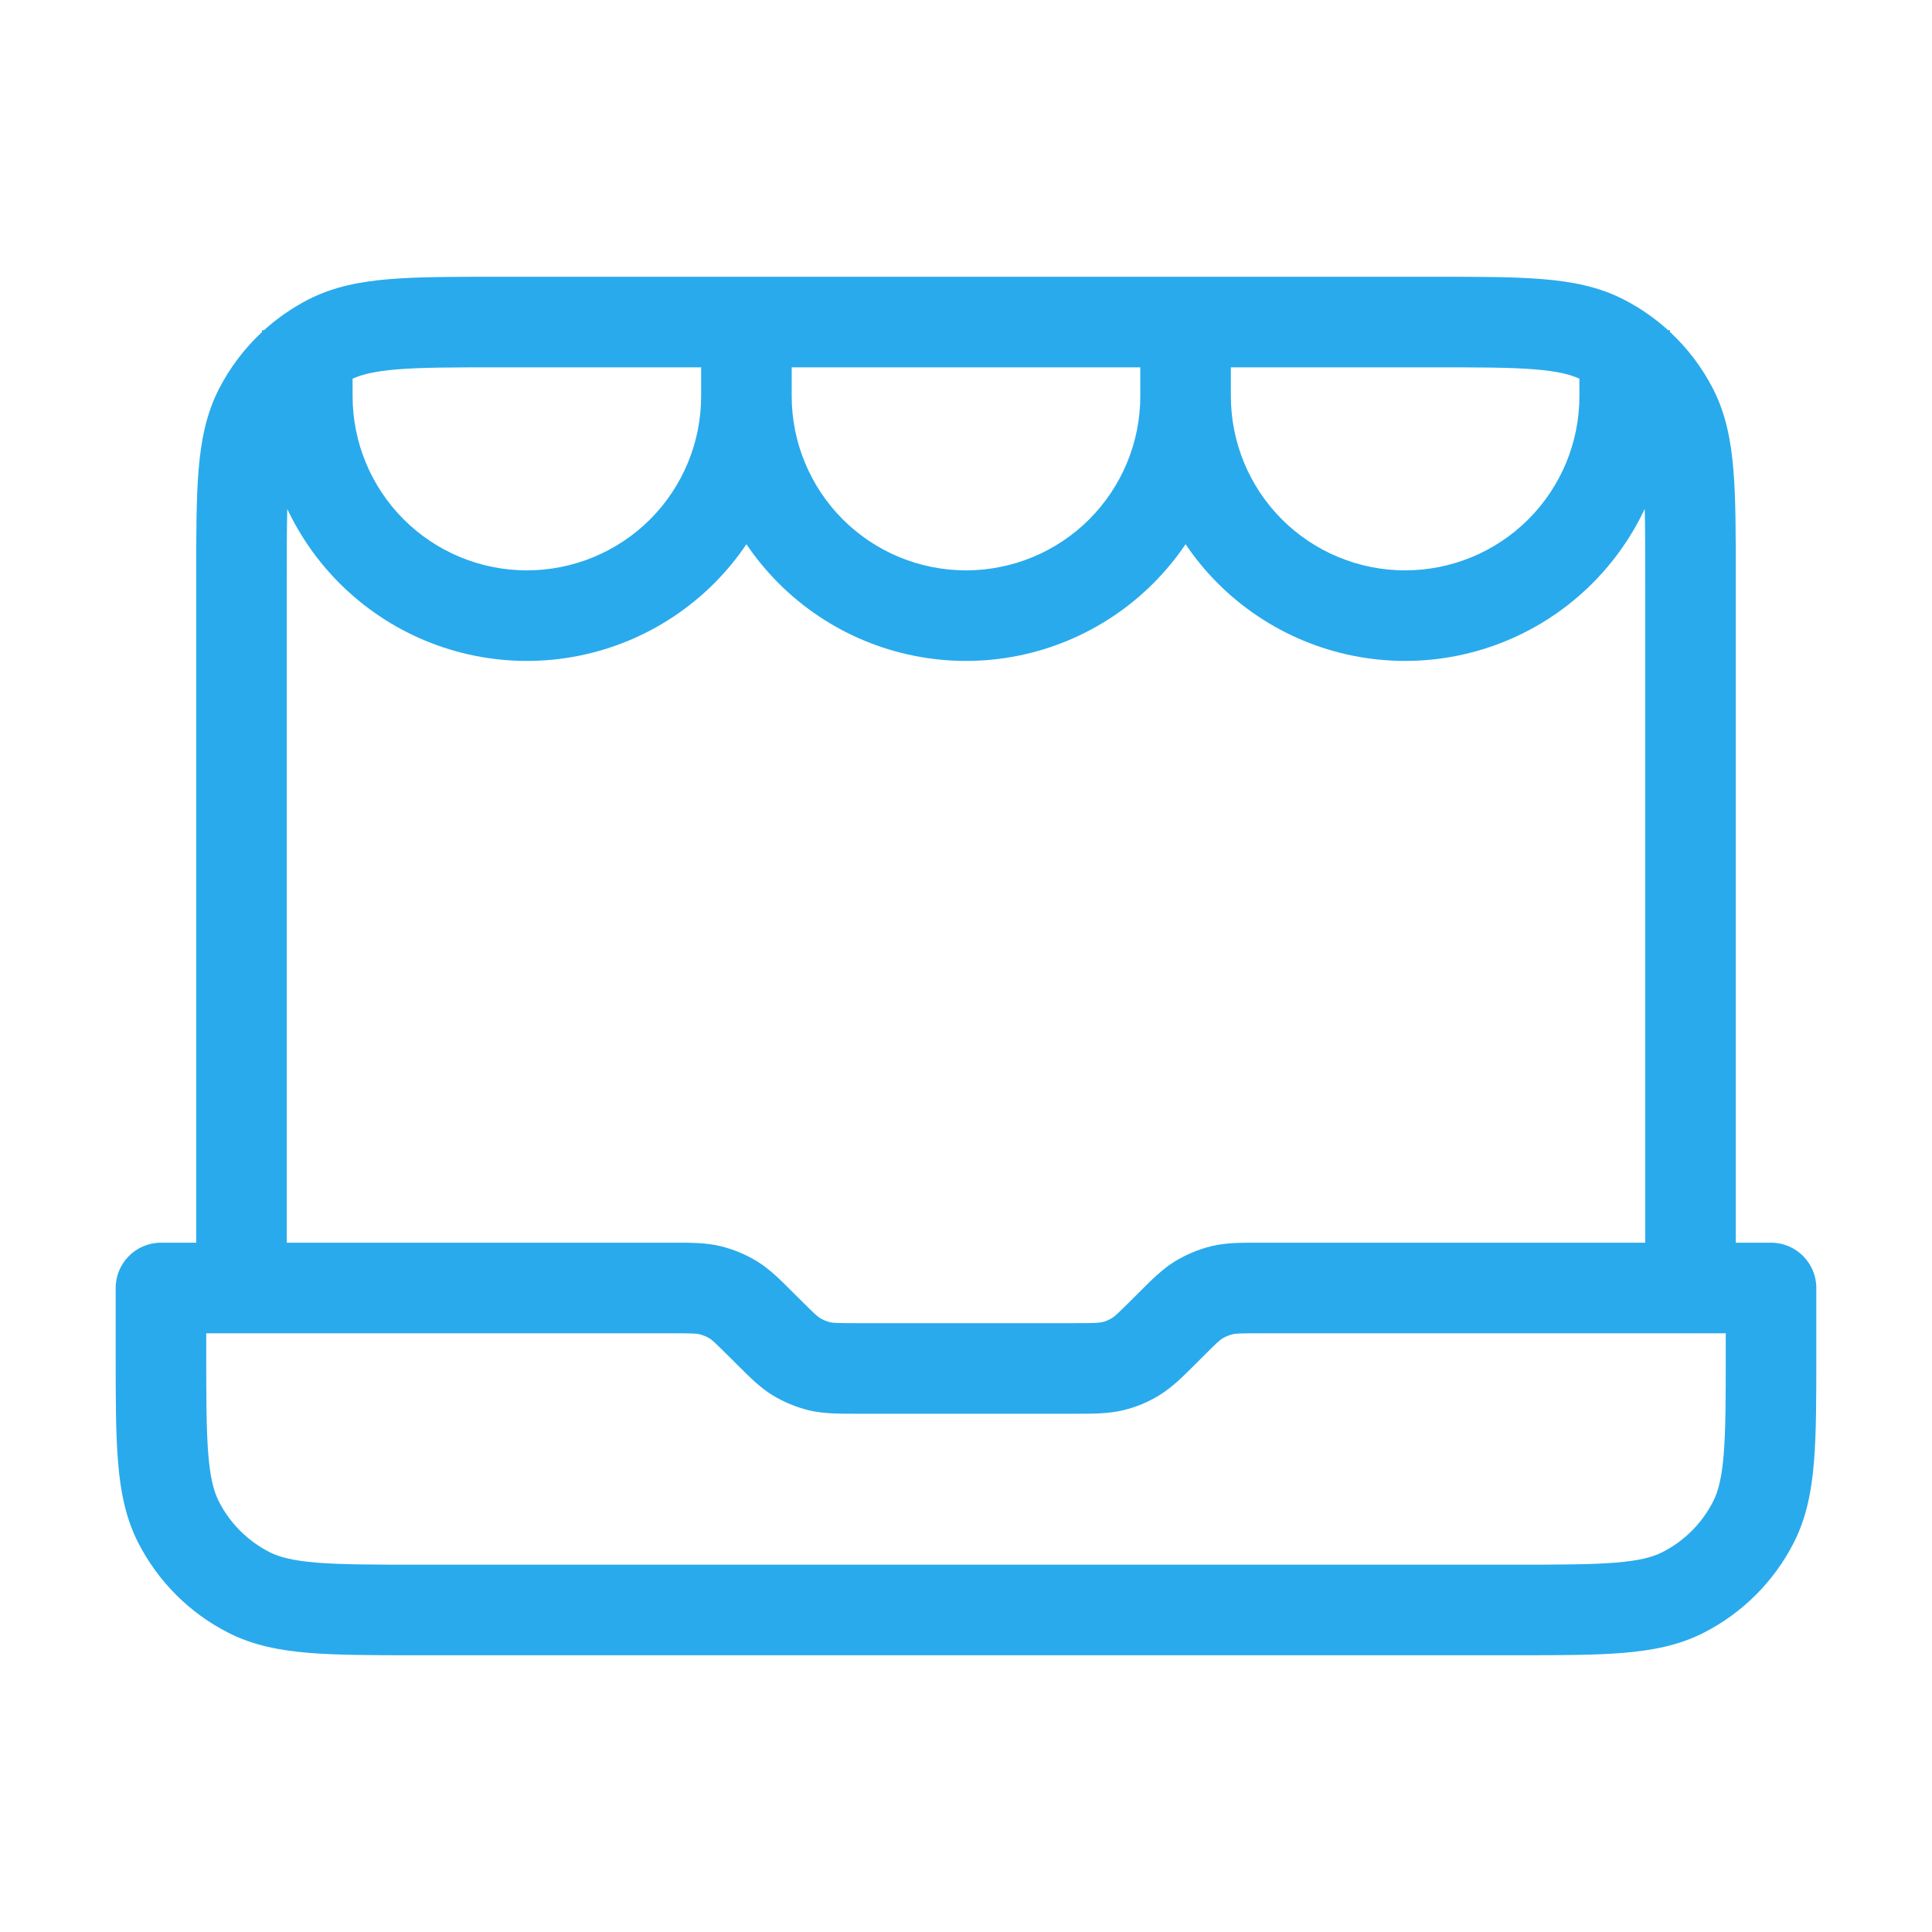 <svg width="32" height="32" viewBox="0 0 32 32" fill="none" xmlns="http://www.w3.org/2000/svg">
<path fill-rule="evenodd" clip-rule="evenodd" d="M25.546 4.623C25.071 4.584 24.485 4.584 23.764 4.584H8.237C7.517 4.584 6.931 4.584 6.456 4.623C5.965 4.663 5.526 4.748 5.117 4.956L5.116 4.956C4.845 5.095 4.596 5.267 4.373 5.469H4.34V5.499C4.05 5.77 3.806 6.09 3.623 6.449C3.415 6.858 3.329 7.297 3.289 7.788C3.25 8.263 3.25 8.849 3.25 9.569L3.25 20.583H2.666C2.252 20.583 1.916 20.919 1.916 21.333L1.916 22.431C1.916 23.151 1.916 23.737 1.955 24.212C1.995 24.703 2.08 25.142 2.288 25.55C2.616 26.193 3.139 26.717 3.783 27.044C4.191 27.252 4.63 27.337 5.121 27.377C5.596 27.416 6.182 27.416 6.902 27.416H25.098C25.818 27.416 26.404 27.416 26.879 27.377C27.369 27.337 27.808 27.252 28.216 27.045L28.218 27.044C28.861 26.716 29.384 26.193 29.711 25.551C29.919 25.142 30.005 24.703 30.045 24.212C30.084 23.737 30.084 23.151 30.084 22.431V21.333C30.084 20.919 29.748 20.583 29.334 20.583H28.75V9.569C28.75 8.849 28.75 8.263 28.711 7.788C28.671 7.297 28.585 6.857 28.378 6.449C28.195 6.09 27.951 5.768 27.66 5.498V5.469H27.629C27.406 5.267 27.156 5.094 26.884 4.956C26.476 4.748 26.037 4.663 25.546 4.623ZM28 22.084C27.986 22.084 27.972 22.084 27.958 22.083H20.883C20.527 22.083 20.464 22.088 20.418 22.099C20.357 22.114 20.301 22.137 20.245 22.17C20.205 22.195 20.156 22.237 19.905 22.489L19.822 22.572L19.82 22.573L19.77 22.624C19.587 22.806 19.413 22.98 19.204 23.108C19.017 23.224 18.814 23.308 18.599 23.359C18.357 23.416 18.11 23.416 17.841 23.416L17.783 23.416H14.217L14.159 23.416C13.891 23.416 13.645 23.416 13.406 23.361L13.393 23.358C13.184 23.306 12.986 23.224 12.802 23.113L12.791 23.107C12.585 22.978 12.412 22.805 12.224 22.617L12.18 22.573L12.095 22.489C11.842 22.236 11.794 22.195 11.754 22.169C11.7 22.137 11.644 22.114 11.583 22.099C11.536 22.088 11.473 22.083 11.117 22.083H3.416V22.399C3.416 23.159 3.417 23.683 3.45 24.09C3.483 24.488 3.543 24.708 3.625 24.869C3.809 25.23 4.102 25.523 4.462 25.707C4.625 25.79 4.845 25.849 5.243 25.882C5.65 25.915 6.174 25.916 6.934 25.916H25.066C25.825 25.916 26.35 25.915 26.757 25.882C27.156 25.85 27.375 25.79 27.536 25.708C27.899 25.523 28.192 25.229 28.374 24.87C28.457 24.708 28.517 24.488 28.55 24.09C28.583 23.683 28.584 23.159 28.584 22.399V22.083H28.042C28.028 22.084 28.014 22.084 28 22.084ZM27.25 20.583V9.601C27.25 9.129 27.25 8.748 27.242 8.429C27.028 8.883 26.736 9.301 26.375 9.662C25.552 10.485 24.436 10.947 23.273 10.947C22.11 10.947 20.994 10.485 20.171 9.662C19.971 9.462 19.793 9.245 19.637 9.014C19.481 9.245 19.302 9.462 19.102 9.662C18.279 10.485 17.163 10.947 16 10.947C14.837 10.947 13.721 10.485 12.898 9.662C12.698 9.462 12.519 9.245 12.363 9.014C12.207 9.245 12.029 9.462 11.829 9.662C11.006 10.485 9.89 10.947 8.727 10.947C7.563 10.947 6.448 10.485 5.625 9.662C5.264 9.301 4.972 8.883 4.758 8.43C4.75 8.748 4.75 9.129 4.75 9.601V20.583H11.117L11.175 20.583C11.443 20.583 11.691 20.582 11.933 20.64L11.937 20.641C12.148 20.693 12.348 20.776 12.535 20.889L12.538 20.891C12.749 21.021 12.925 21.197 13.114 21.387L13.155 21.428L13.238 21.51C13.484 21.756 13.537 21.803 13.581 21.831C13.633 21.862 13.689 21.885 13.75 21.901C13.799 21.912 13.871 21.916 14.217 21.916H17.783C18.145 21.916 18.204 21.911 18.253 21.899L18.255 21.899C18.311 21.886 18.364 21.864 18.416 21.832L18.421 21.829C18.462 21.804 18.503 21.768 18.762 21.511L18.762 21.51L18.845 21.428L18.886 21.387C19.075 21.197 19.251 21.021 19.462 20.891L19.467 20.888C19.653 20.776 19.852 20.693 20.062 20.641L20.067 20.64C20.308 20.582 20.557 20.583 20.825 20.583L20.883 20.583H27.25ZM6.578 6.118C6.214 6.148 5.999 6.2 5.84 6.272V6.561C5.84 7.326 6.144 8.06 6.686 8.602C7.227 9.143 7.961 9.447 8.727 9.447C9.492 9.447 10.227 9.143 10.768 8.602C11.309 8.06 11.613 7.326 11.613 6.561V6.084H8.269C7.509 6.084 6.985 6.085 6.578 6.118ZM13.113 6.561C13.113 7.326 13.418 8.06 13.959 8.602C14.5 9.143 15.234 9.447 16 9.447C16.765 9.447 17.5 9.143 18.041 8.602C18.582 8.06 18.887 7.326 18.887 6.561V6.084H13.113V6.561ZM20.387 6.084V6.561C20.387 7.326 20.691 8.06 21.232 8.602C21.773 9.143 22.508 9.447 23.273 9.447C24.039 9.447 24.773 9.143 25.314 8.602C25.856 8.06 26.16 7.326 26.16 6.561V6.272C26.002 6.2 25.787 6.148 25.424 6.118C25.017 6.085 24.492 6.084 23.733 6.084H20.387Z" fill="#29AAEC"/>
</svg>
